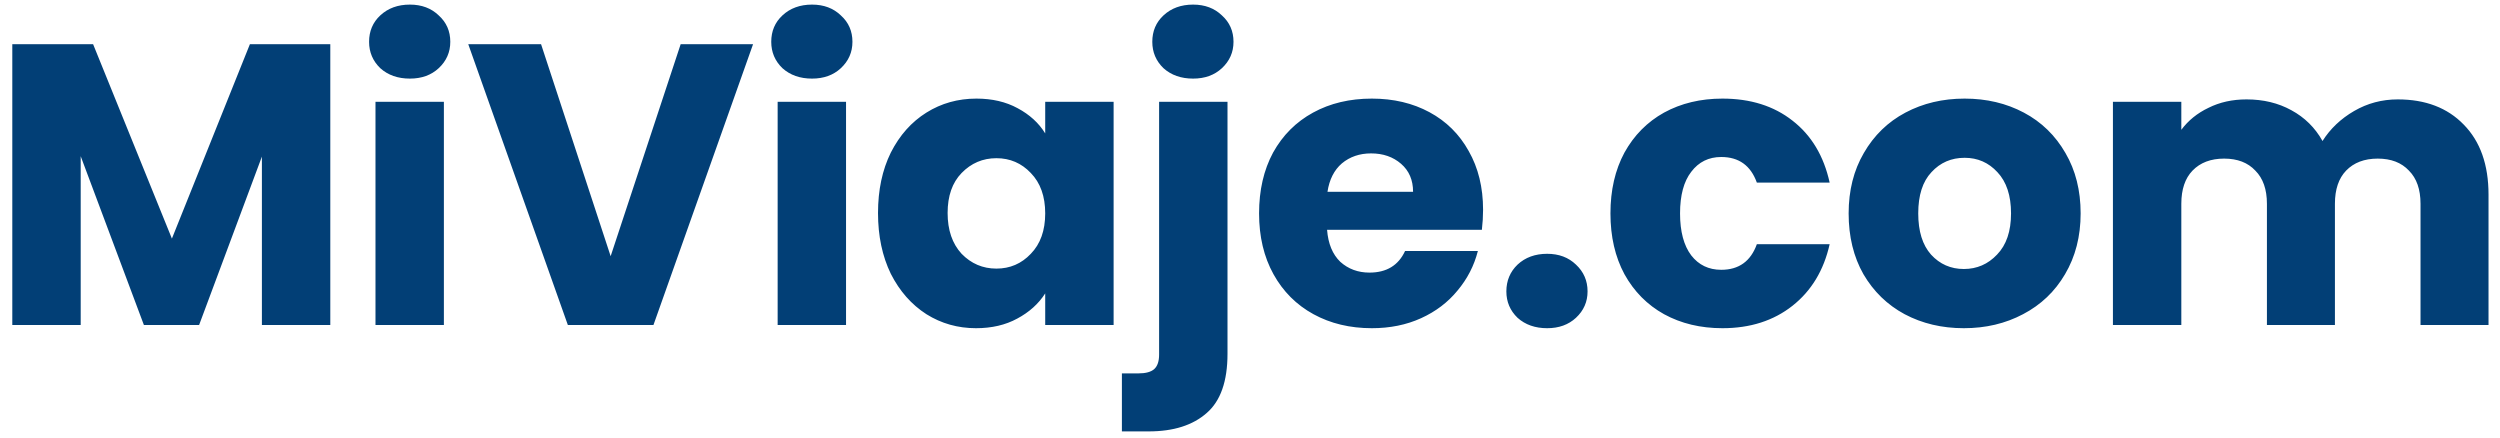 <svg width="200" height="35" viewBox="0 0 200 35" fill="none" xmlns="http://www.w3.org/2000/svg">
<path d="M26.424 3.536V26H20.952V12.528L15.928 26H11.512L6.456 12.496V26H0.984V3.536H7.448L13.752 19.088L19.992 3.536H26.424ZM32.791 6.288C31.831 6.288 31.042 6.011 30.423 5.456C29.826 4.88 29.527 4.176 29.527 3.344C29.527 2.491 29.826 1.787 30.423 1.232C31.042 0.656 31.831 0.368 32.791 0.368C33.73 0.368 34.498 0.656 35.095 1.232C35.714 1.787 36.023 2.491 36.023 3.344C36.023 4.176 35.714 4.88 35.095 5.456C34.498 6.011 33.73 6.288 32.791 6.288ZM35.511 8.144V26H30.039V8.144H35.511ZM60.245 3.536L52.276 26H45.428L37.461 3.536H43.285L48.852 20.496L54.453 3.536H60.245ZM64.963 6.288C64.004 6.288 63.214 6.011 62.596 5.456C61.998 4.88 61.7 4.176 61.7 3.344C61.7 2.491 61.998 1.787 62.596 1.232C63.214 0.656 64.004 0.368 64.963 0.368C65.902 0.368 66.67 0.656 67.267 1.232C67.886 1.787 68.195 2.491 68.195 3.344C68.195 4.176 67.886 4.88 67.267 5.456C66.67 6.011 65.902 6.288 64.963 6.288ZM67.683 8.144V26H62.212V8.144H67.683ZM70.241 17.04C70.241 15.205 70.582 13.595 71.265 12.208C71.969 10.821 72.918 9.755 74.113 9.008C75.308 8.261 76.641 7.888 78.113 7.888C79.372 7.888 80.47 8.144 81.409 8.656C82.369 9.168 83.105 9.84 83.617 10.672V8.144H89.089V26H83.617V23.472C83.084 24.304 82.337 24.976 81.377 25.488C80.438 26 79.34 26.256 78.081 26.256C76.63 26.256 75.308 25.883 74.113 25.136C72.918 24.368 71.969 23.291 71.265 21.904C70.582 20.496 70.241 18.875 70.241 17.04ZM83.617 17.072C83.617 15.707 83.233 14.629 82.465 13.84C81.718 13.051 80.801 12.656 79.713 12.656C78.625 12.656 77.697 13.051 76.929 13.84C76.182 14.608 75.809 15.675 75.809 17.04C75.809 18.405 76.182 19.493 76.929 20.304C77.697 21.093 78.625 21.488 79.713 21.488C80.801 21.488 81.718 21.093 82.465 20.304C83.233 19.515 83.617 18.437 83.617 17.072ZM95.448 6.288C94.488 6.288 93.698 6.011 93.08 5.456C92.482 4.88 92.184 4.176 92.184 3.344C92.184 2.491 92.482 1.787 93.08 1.232C93.698 0.656 94.488 0.368 95.448 0.368C96.386 0.368 97.154 0.656 97.752 1.232C98.37 1.787 98.68 2.491 98.68 3.344C98.68 4.176 98.37 4.88 97.752 5.456C97.154 6.011 96.386 6.288 95.448 6.288ZM98.2 28.304C98.2 30.501 97.645 32.08 96.536 33.04C95.426 34.021 93.88 34.512 91.896 34.512H89.752V29.872H91.064C91.661 29.872 92.088 29.755 92.344 29.52C92.6 29.285 92.728 28.901 92.728 28.368V8.144H98.2V28.304ZM118.646 16.784C118.646 17.296 118.614 17.829 118.55 18.384H106.166C106.251 19.493 106.603 20.347 107.222 20.944C107.862 21.52 108.641 21.808 109.558 21.808C110.923 21.808 111.873 21.232 112.406 20.08H118.23C117.931 21.253 117.387 22.309 116.598 23.248C115.83 24.187 114.859 24.923 113.686 25.456C112.513 25.989 111.201 26.256 109.75 26.256C108.001 26.256 106.443 25.883 105.078 25.136C103.713 24.389 102.646 23.323 101.878 21.936C101.11 20.549 100.726 18.928 100.726 17.072C100.726 15.216 101.099 13.595 101.846 12.208C102.614 10.821 103.681 9.755 105.046 9.008C106.411 8.261 107.979 7.888 109.75 7.888C111.478 7.888 113.014 8.251 114.358 8.976C115.702 9.701 116.747 10.736 117.494 12.08C118.262 13.424 118.646 14.992 118.646 16.784ZM113.046 15.344C113.046 14.405 112.726 13.659 112.086 13.104C111.446 12.549 110.646 12.272 109.686 12.272C108.769 12.272 107.99 12.539 107.35 13.072C106.731 13.605 106.347 14.363 106.198 15.344H113.046ZM123.773 26.256C122.813 26.256 122.023 25.979 121.405 25.424C120.807 24.848 120.509 24.144 120.509 23.312C120.509 22.459 120.807 21.744 121.405 21.168C122.023 20.592 122.813 20.304 123.773 20.304C124.711 20.304 125.479 20.592 126.077 21.168C126.695 21.744 127.005 22.459 127.005 23.312C127.005 24.144 126.695 24.848 126.077 25.424C125.479 25.979 124.711 26.256 123.773 26.256ZM128.836 17.072C128.836 15.216 129.209 13.595 129.956 12.208C130.724 10.821 131.78 9.755 133.124 9.008C134.489 8.261 136.047 7.888 137.796 7.888C140.036 7.888 141.903 8.475 143.396 9.648C144.911 10.821 145.903 12.475 146.372 14.608H140.548C140.057 13.243 139.108 12.56 137.7 12.56C136.697 12.56 135.897 12.955 135.3 13.744C134.703 14.512 134.404 15.621 134.404 17.072C134.404 18.523 134.703 19.643 135.3 20.432C135.897 21.2 136.697 21.584 137.7 21.584C139.108 21.584 140.057 20.901 140.548 19.536H146.372C145.903 21.627 144.911 23.269 143.396 24.464C141.881 25.659 140.015 26.256 137.796 26.256C136.047 26.256 134.489 25.883 133.124 25.136C131.78 24.389 130.724 23.323 129.956 21.936C129.209 20.549 128.836 18.928 128.836 17.072ZM157.107 26.256C155.358 26.256 153.779 25.883 152.371 25.136C150.984 24.389 149.886 23.323 149.075 21.936C148.286 20.549 147.891 18.928 147.891 17.072C147.891 15.237 148.296 13.627 149.107 12.24C149.918 10.832 151.027 9.755 152.435 9.008C153.843 8.261 155.422 7.888 157.171 7.888C158.92 7.888 160.499 8.261 161.907 9.008C163.315 9.755 164.424 10.832 165.235 12.24C166.046 13.627 166.451 15.237 166.451 17.072C166.451 18.907 166.035 20.528 165.203 21.936C164.392 23.323 163.272 24.389 161.843 25.136C160.435 25.883 158.856 26.256 157.107 26.256ZM157.107 21.52C158.152 21.52 159.038 21.136 159.763 20.368C160.51 19.6 160.883 18.501 160.883 17.072C160.883 15.643 160.52 14.544 159.795 13.776C159.091 13.008 158.216 12.624 157.171 12.624C156.104 12.624 155.219 13.008 154.515 13.776C153.811 14.523 153.459 15.621 153.459 17.072C153.459 18.501 153.8 19.6 154.483 20.368C155.187 21.136 156.062 21.52 157.107 21.52ZM191.818 7.952C194.037 7.952 195.797 8.624 197.098 9.968C198.421 11.312 199.082 13.179 199.082 15.568V26H193.642V16.304C193.642 15.152 193.333 14.267 192.714 13.648C192.117 13.008 191.285 12.688 190.218 12.688C189.151 12.688 188.309 13.008 187.69 13.648C187.093 14.267 186.794 15.152 186.794 16.304V26H181.354V16.304C181.354 15.152 181.045 14.267 180.426 13.648C179.829 13.008 178.997 12.688 177.93 12.688C176.863 12.688 176.021 13.008 175.402 13.648C174.805 14.267 174.506 15.152 174.506 16.304V26H169.034V8.144H174.506V10.384C175.061 9.637 175.786 9.051 176.682 8.624C177.578 8.176 178.591 7.952 179.722 7.952C181.066 7.952 182.261 8.24 183.306 8.816C184.373 9.392 185.205 10.213 185.802 11.28C186.421 10.299 187.263 9.499 188.33 8.88C189.397 8.261 190.559 7.952 191.818 7.952Z" fill="#023F76"/>
</svg>
